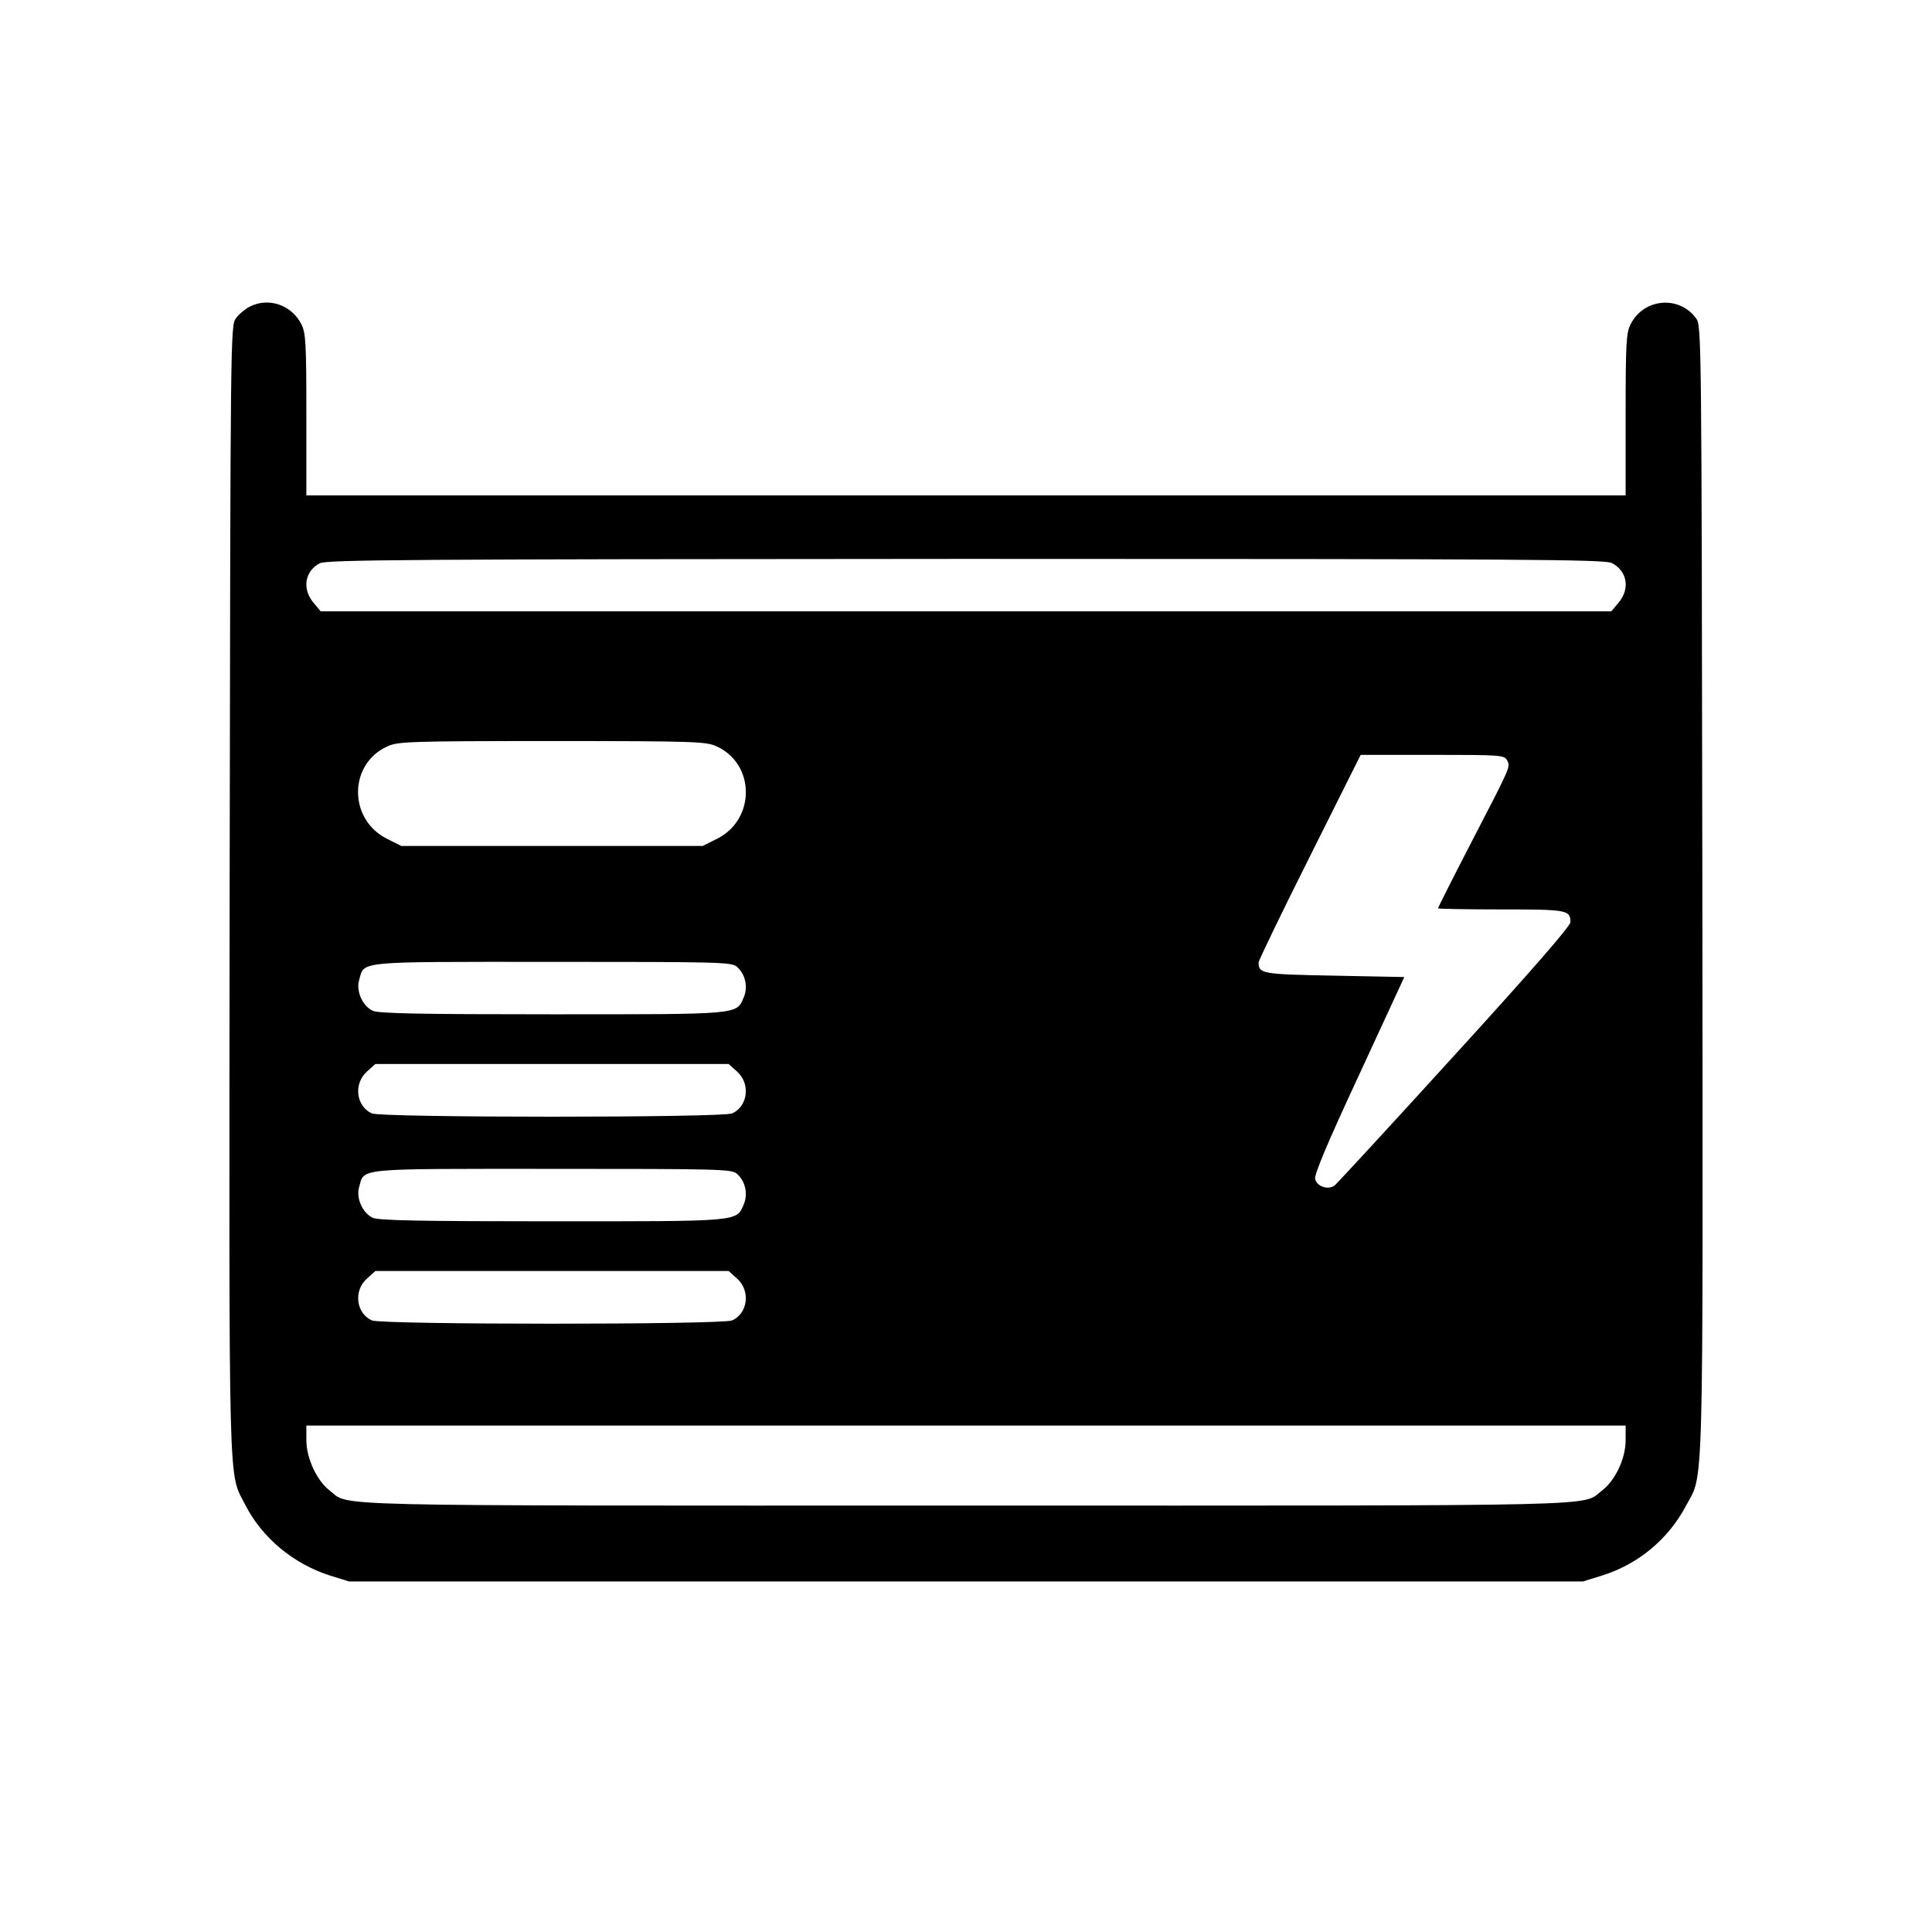 <?xml version="1.0" standalone="no"?>
<!DOCTYPE svg PUBLIC "-//W3C//DTD SVG 20010904//EN"
 "http://www.w3.org/TR/2001/REC-SVG-20010904/DTD/svg10.dtd">
<svg version="1.0" xmlns="http://www.w3.org/2000/svg"
 width="50pt" height="50pt" viewBox="0 0 700 543"
 preserveAspectRatio="xMidYMid meet">

<g transform="translate(0,543) scale(0.1,-0.1)"
fill="#000000" stroke="none">
<path d="M905 5104 c-16 -8 -39 -27 -50 -42 -20 -27 -20 -45 -23 -2070 -2
-2241 -6 -2106 57 -2230 60 -118 174 -213 305 -255 l71 -22 2235 0 2235 0 71
22 c130 41 238 131 302 251 66 124 62 -19 60 2234 -3 2025 -3 2043 -23 2070
-62 84 -190 72 -237 -22 -16 -31 -18 -69 -18 -327 l0 -293 -2390 0 -2390 0 0
293 c0 258 -2 296 -18 327 -35 70 -119 99 -187 64z m4935 -929 c56 -29 67 -93
24 -144 l-26 -31 -2338 0 -2338 0 -26 31 c-42 50 -32 114 22 143 24 13 318 15
2340 16 2044 0 2316 -2 2342 -15z m-3244 -664 c141 -64 142 -265 2 -335 l-52
-26 -546 0 -546 0 -52 26 c-140 70 -140 271 2 335 38 17 75 19 596 19 521 0
558 -2 596 -19z m2864 -50 c13 -25 17 -16 -127 -294 -68 -131 -123 -241 -123
-243 0 -2 103 -4 228 -4 240 0 252 -2 252 -46 0 -14 -137 -172 -418 -480 -230
-253 -426 -465 -435 -473 -23 -19 -65 -6 -72 22 -4 15 43 128 159 377 l164
355 -254 5 c-264 5 -273 7 -274 48 0 6 83 179 185 382 l185 370 260 0 c246 0
260 -1 270 -19z m-2791 -748 c31 -26 42 -73 26 -111 -27 -64 -9 -62 -697 -62
-478 0 -629 3 -648 13 -37 18 -60 71 -49 110 20 71 -21 67 699 67 602 0 649
-1 669 -17z m1 -380 c50 -44 40 -126 -17 -152 -34 -16 -1272 -16 -1306 0 -57
26 -67 108 -17 152 l30 27 640 0 640 0 30 -27z m-1 -370 c31 -26 42 -73 26
-111 -27 -64 -9 -62 -697 -62 -478 0 -629 3 -648 13 -37 18 -60 71 -49 110 20
71 -21 67 699 67 602 0 649 -1 669 -17z m1 -380 c50 -44 40 -126 -17 -152 -34
-16 -1272 -16 -1306 0 -57 26 -67 108 -17 152 l30 27 640 0 640 0 30 -27z
m3220 -586 c0 -66 -37 -145 -85 -182 -78 -59 79 -55 -2305 -55 -2385 0 -2229
-4 -2306 55 -46 35 -84 117 -84 182 l0 53 2390 0 2390 0 0 -53z"/>
</g>
</svg>
